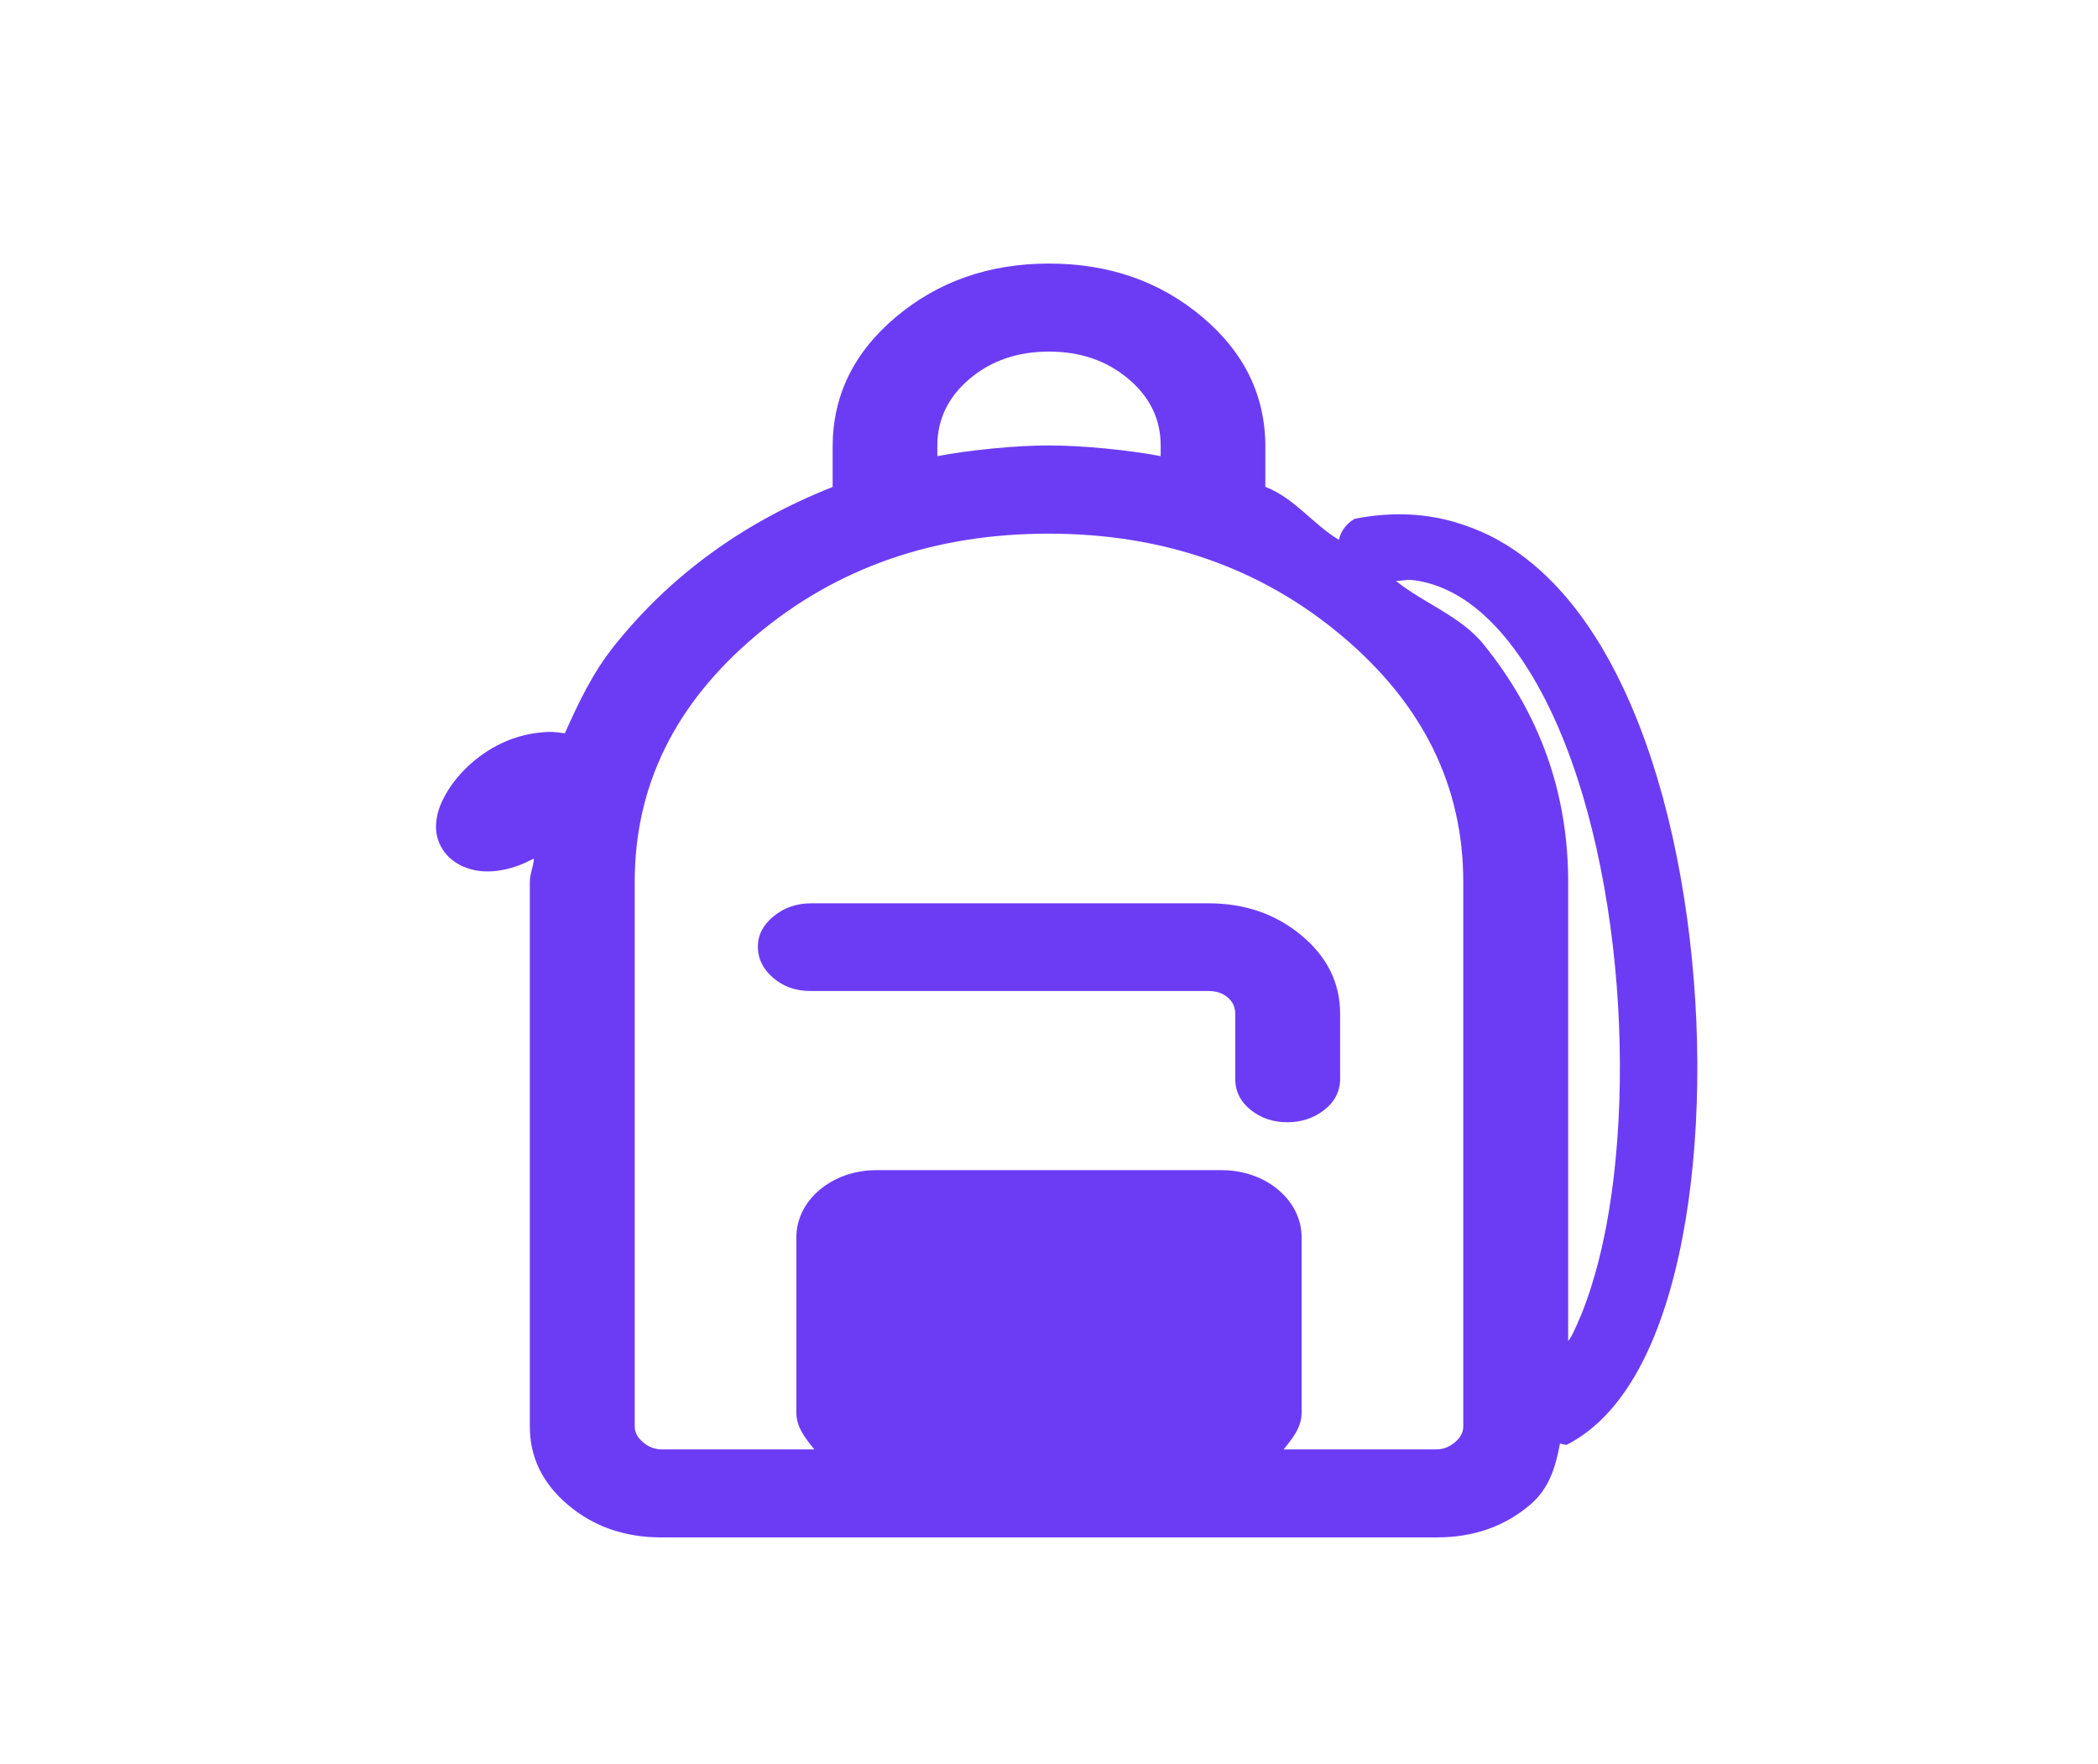 <svg width="157" height="132" viewBox="0 0 157 132" fill="none" xmlns="http://www.w3.org/2000/svg">
<g clip-path="url(#clip0_28_34)">
<path d="M78.499 19.723C74.032 19.723 70.211 21.058 67.046 23.719C63.882 26.38 62.309 29.618 62.309 33.438V36.442C55.662 39.069 50.222 43.014 45.996 48.288C44.337 50.358 43.278 52.613 42.27 54.875C41.86 54.826 41.477 54.757 41.013 54.772C40.838 54.778 40.654 54.794 40.476 54.811C39.611 54.894 38.59 55.118 37.502 55.636C36.592 56.069 35.738 56.663 34.987 57.376C34.332 57.999 33.762 58.708 33.347 59.452C33.146 59.811 32.965 60.184 32.841 60.573C32.718 60.957 32.63 61.389 32.626 61.836C32.622 62.285 32.711 62.823 33.009 63.37C33.165 63.655 33.372 63.939 33.653 64.195C33.942 64.459 34.281 64.677 34.65 64.84C35.027 65.006 35.406 65.108 35.769 65.162C36.142 65.217 36.509 65.219 36.827 65.201C37.494 65.163 38.102 65.007 38.606 64.84C39.091 64.678 39.519 64.461 39.955 64.247C39.917 64.85 39.648 65.386 39.648 66V106.76C39.648 109.064 40.615 111.028 42.531 112.638C44.446 114.248 46.76 115.049 49.491 115.049H107.508C110.239 115.049 112.553 114.248 114.468 112.638C115.973 111.374 116.415 109.716 116.738 108.023C116.897 108.07 117.061 108.104 117.228 108.127C118.25 107.603 119.391 106.801 120.525 105.51C121.359 104.559 122.172 103.374 122.916 101.913C124.146 99.502 125.189 96.382 125.922 92.516C126.568 89.105 126.951 85.219 127.01 81.043C127.067 77.025 126.818 72.849 126.259 68.759C125.684 64.555 124.801 60.57 123.637 56.989C122.342 53.006 120.757 49.689 118.976 47.038C117.934 45.486 116.847 44.196 115.741 43.132C114.354 41.798 112.988 40.866 111.724 40.206C111.169 39.916 110.641 39.696 110.16 39.51C108.992 39.057 107.874 38.779 106.833 38.633C104.407 38.292 102.378 38.623 101.36 38.827C100.74 39.201 100.321 39.766 100.194 40.399C98.227 39.217 96.933 37.318 94.69 36.429V33.425C94.69 29.606 93.118 26.366 89.953 23.706C86.787 21.046 82.967 19.723 78.499 19.723ZM78.499 26.31C80.85 26.31 82.824 26.993 84.433 28.346C86.042 29.7 86.856 31.359 86.856 33.335V34.134C85.702 33.916 84.338 33.722 82.762 33.567C81.185 33.412 79.762 33.335 78.499 33.335C77.237 33.335 75.814 33.412 74.237 33.567C72.661 33.722 71.297 33.916 70.144 34.134V33.361C70.144 31.378 70.957 29.704 72.566 28.346C74.175 26.988 76.15 26.31 78.499 26.31ZM78.469 39.935C87.028 39.935 94.343 42.483 100.409 47.579C106.475 52.676 109.501 58.815 109.501 66V106.76C109.501 107.183 109.292 107.581 108.872 107.933C108.453 108.286 107.996 108.462 107.492 108.462H96.055C96.728 107.648 97.404 106.799 97.404 105.729V92.593C97.404 89.808 94.737 87.566 91.424 87.566H65.575C62.262 87.566 59.595 89.808 59.595 92.593V105.729C59.595 106.799 60.271 107.648 60.944 108.462H49.507C49.003 108.462 48.546 108.286 48.127 107.933C47.708 107.581 47.498 107.183 47.498 106.76V65.987C47.498 58.801 50.515 52.66 56.559 47.566C62.604 42.473 69.91 39.935 78.469 39.935ZM105.883 43.428C106.45 43.508 107.067 43.658 107.738 43.918C108.015 44.026 108.333 44.166 108.673 44.344C109.442 44.745 110.369 45.363 111.387 46.342C112.205 47.129 113.061 48.139 113.932 49.435C115.427 51.661 116.857 54.589 118.056 58.279C119.132 61.588 119.964 65.32 120.509 69.313C121.04 73.196 121.269 77.162 121.215 80.979C121.158 84.948 120.8 88.594 120.203 91.743C119.523 95.325 118.591 98.042 117.596 99.993C117.511 100.16 117.436 100.212 117.351 100.366V66C117.351 59.342 115.23 53.408 111.003 48.198C109.31 46.111 106.554 45.154 104.472 43.48C104.968 43.456 105.291 43.345 105.883 43.428ZM60.699 67.598C59.616 67.598 58.679 67.922 57.893 68.565C57.107 69.208 56.713 69.963 56.713 70.847C56.713 71.751 57.108 72.541 57.878 73.193C58.648 73.845 59.568 74.16 60.653 74.16H90.428C91.015 74.16 91.492 74.319 91.869 74.637C92.246 74.954 92.436 75.368 92.436 75.861V80.734C92.436 81.667 92.823 82.44 93.586 83.054C94.35 83.668 95.266 83.982 96.331 83.982C97.396 83.982 98.32 83.671 99.106 83.054C99.892 82.438 100.286 81.658 100.286 80.721V75.861C100.286 73.566 99.326 71.614 97.404 70.009C95.481 68.404 93.16 67.598 90.443 67.598H60.699Z" fill="#6C3CF5"/>
</g>
<defs>
<clipPath id="clip0_28_34">
<rect width="157" height="132" fill="white"/>
</clipPath>
</defs>
</svg>
